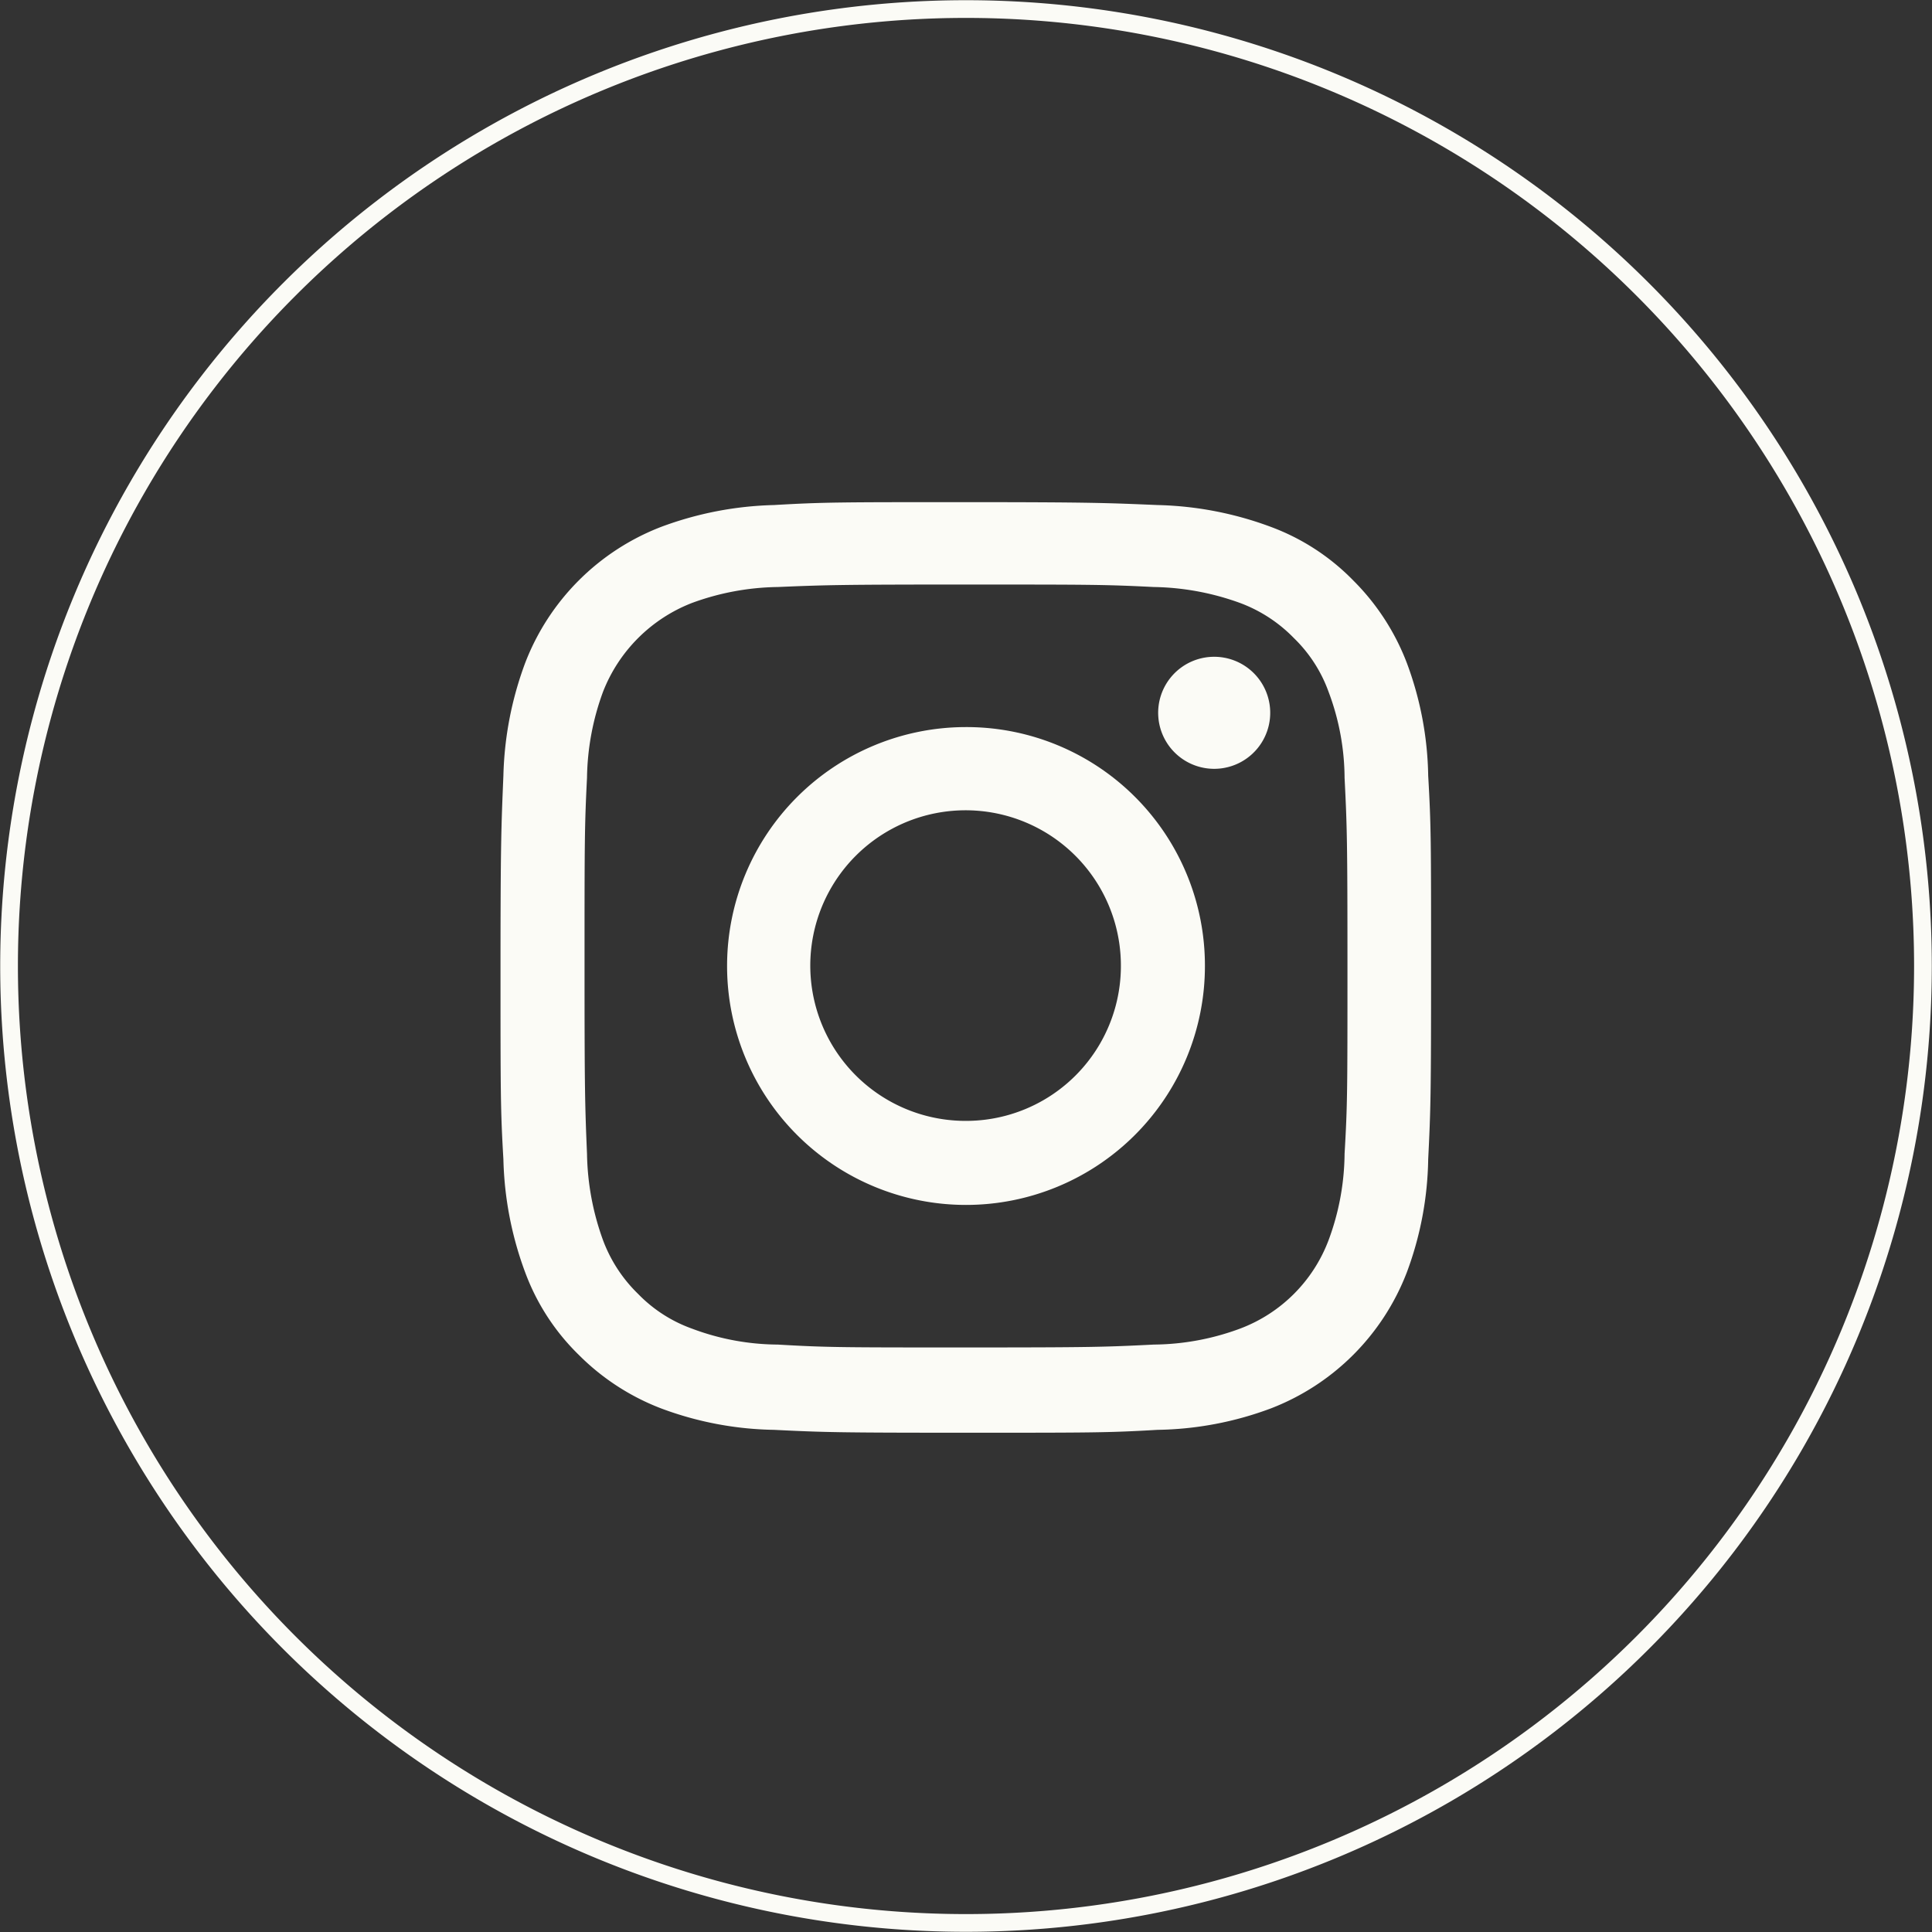 <svg xmlns="http://www.w3.org/2000/svg" viewBox="0 0 46.9 46.9"><rect x="0" y="0" width="46.9" height="46.9" fill="#333333" stroke="none"/><g id="Layer_2" data-name="Layer 2"><g id="OBJECTS"><path d="M23.45,46.68h0A23.23,23.23,0,0,1,.22,23.45h0A23.23,23.23,0,0,1,23.45.22h0A23.23,23.23,0,0,1,46.68,23.45h0A23.23,23.23,0,0,1,23.45,46.68Z" fill="none" stroke="#fbfbf6" stroke-miterlimit="10" stroke-width="0.43"/><path d="M23.45,14.19c3,0,3.37,0,4.56.06a6.4,6.4,0,0,1,2.1.39,3.54,3.54,0,0,1,1.3.85,3.43,3.43,0,0,1,.84,1.3,6,6,0,0,1,.39,2.09c.06,1.19.07,1.55.07,4.57s0,3.37-.07,4.56a6.14,6.14,0,0,1-.39,2.1,3.68,3.68,0,0,1-2.14,2.14,6.14,6.14,0,0,1-2.1.39c-1.19.06-1.55.07-4.56.07s-3.38,0-4.57-.07a6,6,0,0,1-2.09-.39,3.43,3.43,0,0,1-1.3-.84,3.54,3.54,0,0,1-.85-1.3,6.4,6.4,0,0,1-.39-2.1c-.05-1.19-.06-1.55-.06-4.56s0-3.38.06-4.57a6.26,6.26,0,0,1,.39-2.09,3.79,3.79,0,0,1,2.15-2.15,6.26,6.26,0,0,1,2.09-.39c1.19-.05,1.55-.06,4.57-.06m0-2c-3.07,0-3.45,0-4.66.07a8.4,8.4,0,0,0-2.74.53,5.75,5.75,0,0,0-3.3,3.3,8.4,8.4,0,0,0-.53,2.74c-.05,1.21-.07,1.59-.07,4.66s0,3.45.07,4.65a8.41,8.41,0,0,0,.53,2.75,5.43,5.43,0,0,0,1.3,2,5.69,5.69,0,0,0,2,1.3,8.17,8.17,0,0,0,2.74.52c1.21.06,1.59.07,4.66.07s3.45,0,4.65-.07a8.18,8.18,0,0,0,2.75-.52,5.75,5.75,0,0,0,3.3-3.3,8.18,8.18,0,0,0,.52-2.75c.06-1.2.07-1.58.07-4.65s0-3.45-.07-4.66a8.17,8.17,0,0,0-.52-2.74,5.69,5.69,0,0,0-1.3-2,5.43,5.43,0,0,0-2-1.3,8.41,8.41,0,0,0-2.75-.53c-1.2-.05-1.58-.07-4.65-.07" fill="#fbfbf6"/><path d="M23.45,17.65a5.8,5.8,0,1,0,5.8,5.8,5.79,5.79,0,0,0-5.8-5.8m0,9.56a3.77,3.77,0,1,1,3.76-3.76,3.76,3.76,0,0,1-3.76,3.76" fill="#fbfbf6"/><path d="M30.83,17.42a1.36,1.36,0,0,1-2.71,0,1.36,1.36,0,1,1,2.71,0" fill="#fbfbf6"/></g></g></svg>
